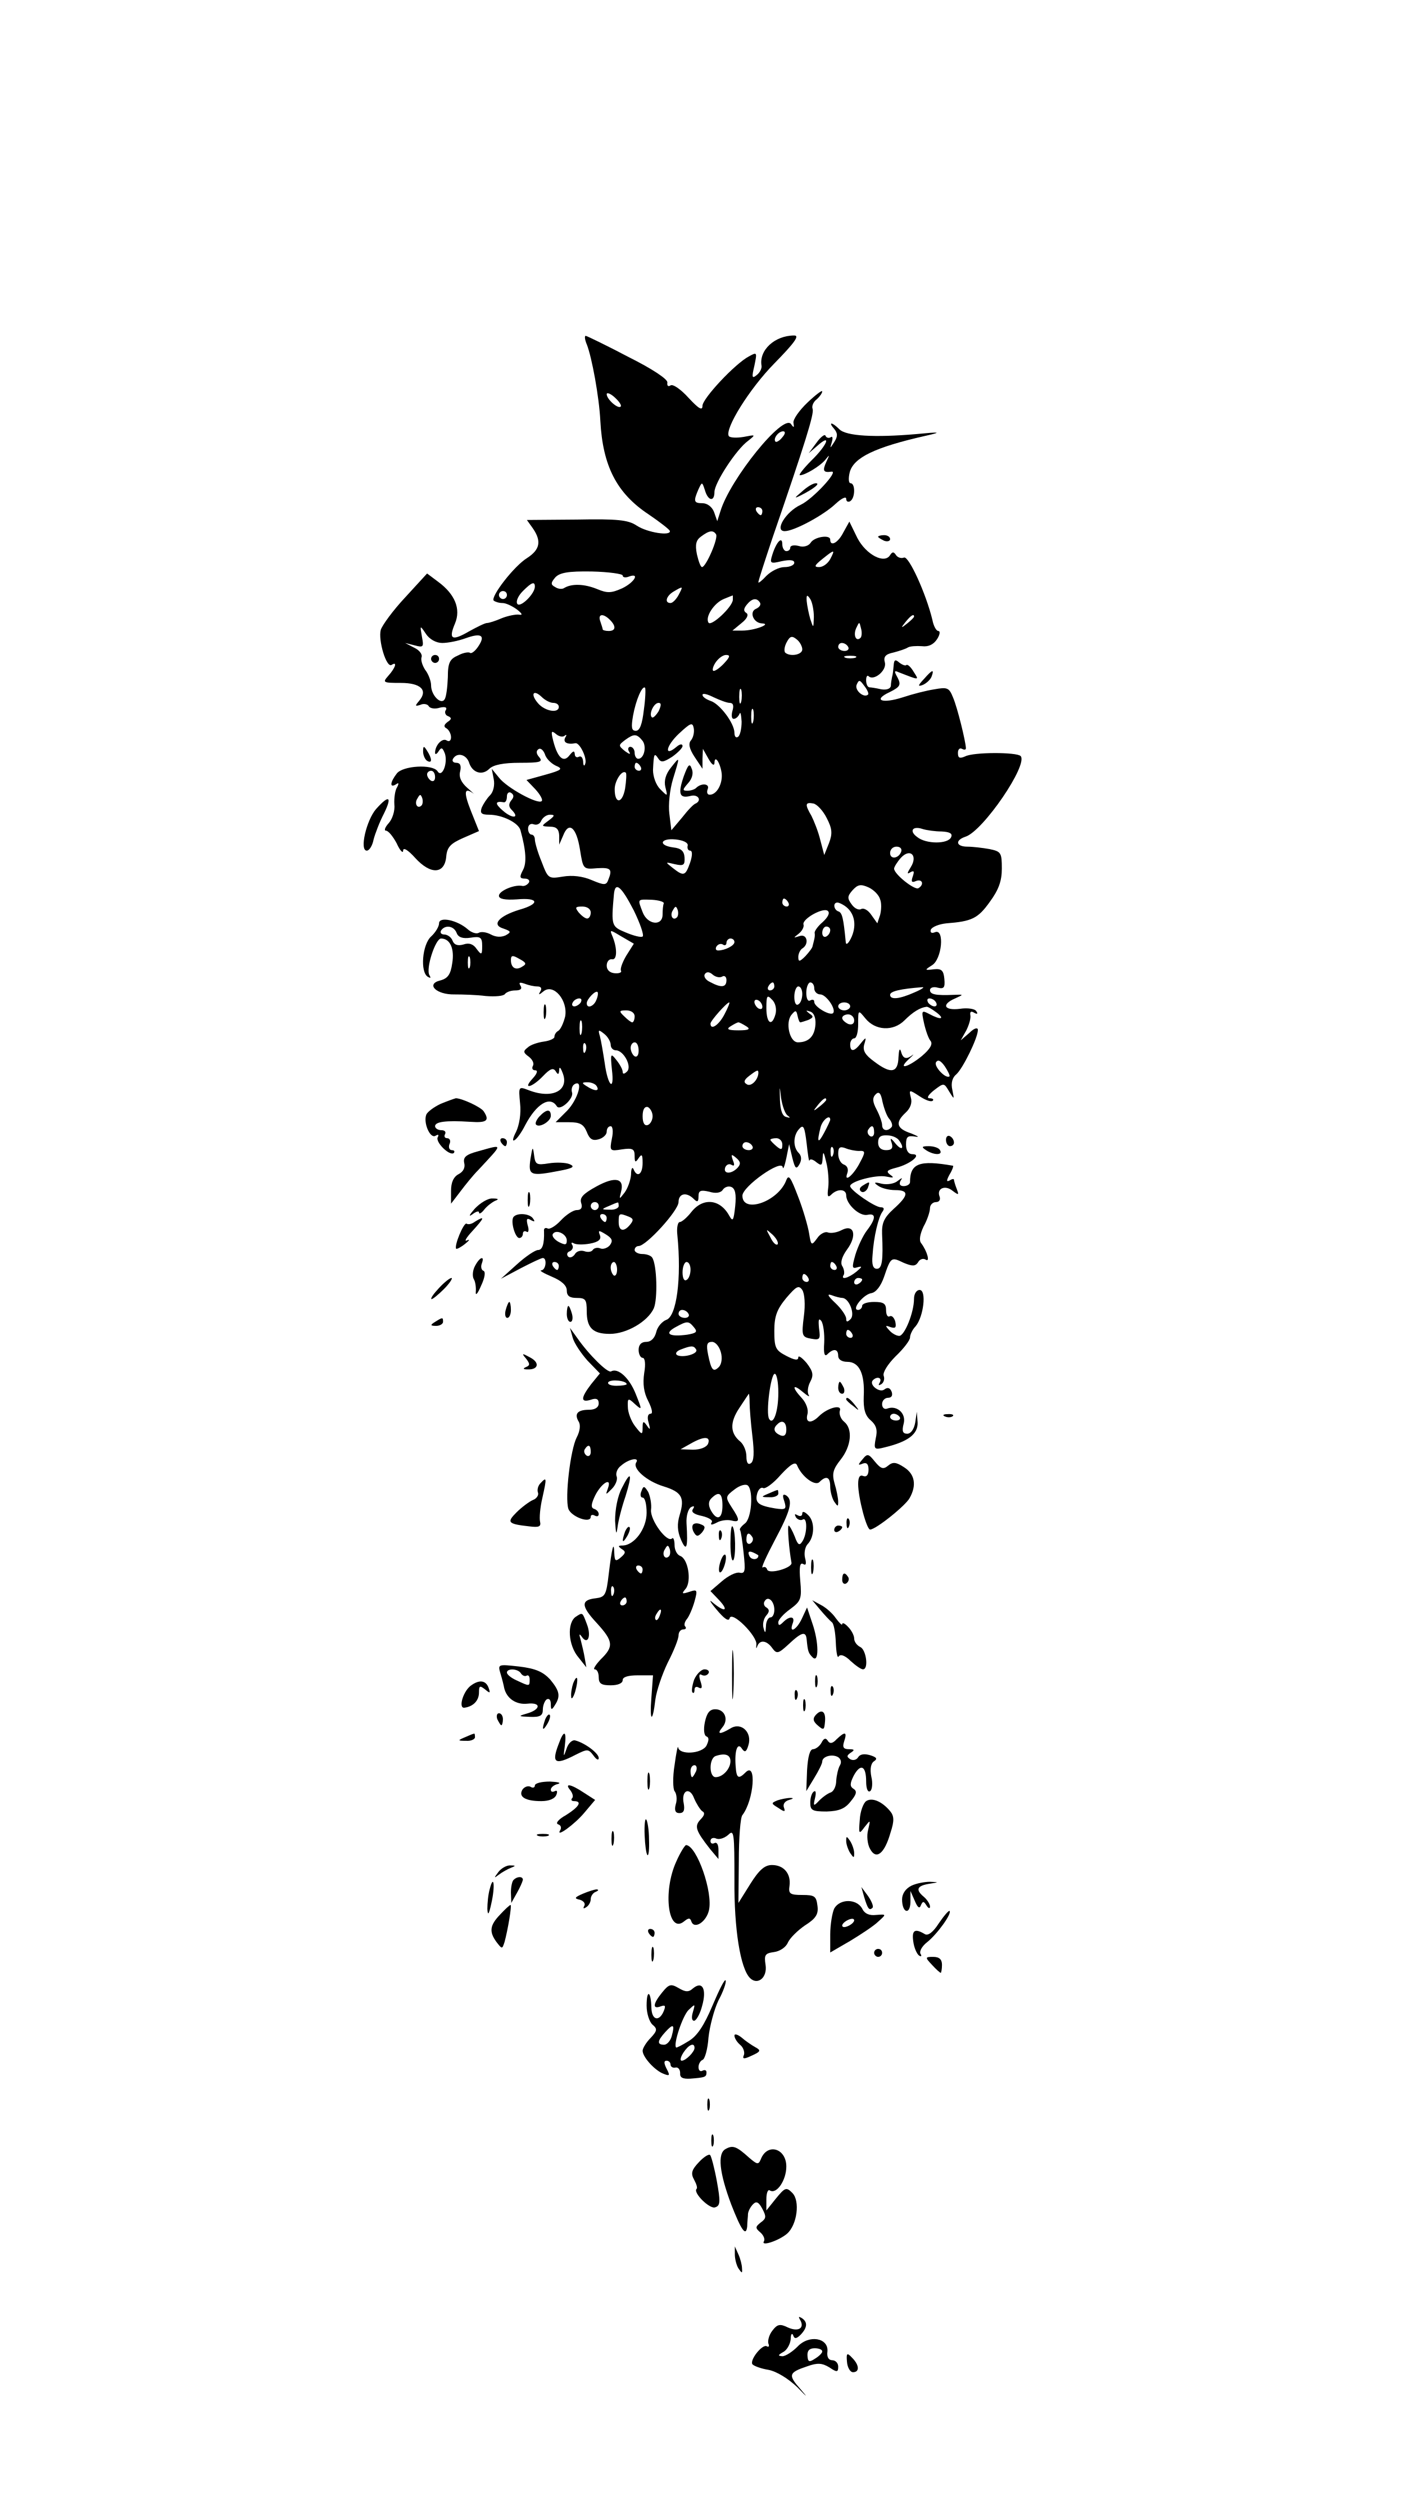 <?xml version="1.0" standalone="no"?>
<!DOCTYPE svg PUBLIC "-//W3C//DTD SVG 20010904//EN"
 "http://www.w3.org/TR/2001/REC-SVG-20010904/DTD/svg10.dtd">
<svg version="1.0" xmlns="http://www.w3.org/2000/svg"
 width="352pt" height="626pt" viewBox="0 0 352 626"
 preserveAspectRatio="xMidYMid meet">

<g transform="translate(0,626) scale(0.1,-0.1)"
fill="#000000" stroke="none">
<path d="M1470 5398 c13 -33 31 -132 34 -191 6 -114 41 -182 121 -235 28 -19
51 -37 53 -41 5 -14 -56 -5 -83 13 -21 14 -48 17 -150 15 l-125 -1 15 -21 c22
-32 18 -53 -14 -74 -33 -20 -93 -98 -84 -107 4 -3 13 -6 22 -6 9 0 25 -8 36
-16 14 -11 15 -15 5 -13 -8 1 -28 -3 -43 -9 -16 -7 -32 -12 -37 -12 -5 0 -25
-10 -45 -21 -43 -25 -52 -20 -35 20 15 36 0 73 -42 104 l-28 21 -55 -60 c-30
-32 -57 -69 -61 -81 -7 -26 14 -96 27 -88 15 10 10 -7 -8 -27 -15 -17 -14 -18
31 -18 50 0 69 -18 46 -45 -11 -13 -10 -14 3 -10 8 4 18 2 21 -3 3 -6 16 -8
28 -4 13 3 19 1 15 -6 -4 -5 -1 -13 5 -15 10 -4 10 -8 -1 -15 -9 -7 -10 -12
-2 -16 6 -4 11 -14 11 -22 0 -9 -5 -12 -11 -8 -11 7 -29 -12 -29 -31 0 -5 4
-4 9 4 7 11 10 9 16 -7 7 -25 -8 -61 -19 -43 -12 18 -87 14 -102 -6 -17 -22
-18 -37 -2 -27 7 5 8 3 3 -7 -5 -7 -8 -27 -7 -43 2 -16 -5 -37 -14 -47 -10
-11 -12 -19 -7 -19 6 0 18 -15 27 -32 8 -18 16 -26 16 -18 0 9 12 2 30 -18 39
-43 74 -41 78 3 2 24 11 33 43 47 l39 17 -20 50 c-19 48 -17 61 6 44 5 -5 -1
2 -15 14 -16 14 -22 28 -18 42 3 14 0 21 -10 21 -8 0 -11 5 -8 10 10 17 33 11
40 -9 8 -26 33 -34 51 -16 10 10 36 15 76 15 51 0 59 2 49 14 -8 9 -8 16 -2
20 5 4 12 -2 16 -12 3 -11 15 -23 27 -29 19 -8 17 -11 -26 -23 l-47 -13 22
-23 c12 -13 20 -27 16 -30 -9 -9 -87 33 -107 59 l-18 22 5 -26 c3 -15 -1 -32
-9 -40 -8 -8 -17 -22 -21 -31 -5 -14 -1 -18 18 -18 33 0 74 -20 79 -39 14 -51
16 -82 6 -100 -9 -17 -8 -21 5 -21 9 0 13 -5 10 -10 -4 -6 -12 -10 -18 -8 -20
3 -57 -13 -57 -25 0 -8 15 -11 45 -9 55 5 59 -11 6 -26 -52 -16 -70 -38 -40
-47 20 -7 20 -9 6 -17 -11 -5 -24 -5 -37 2 -11 6 -25 8 -31 4 -6 -3 -18 1 -27
9 -26 23 -72 33 -72 15 0 -8 -9 -23 -20 -33 -22 -20 -28 -89 -8 -101 7 -4 8
-3 4 4 -10 16 15 92 29 92 23 0 34 -26 28 -62 -4 -28 -11 -38 -30 -43 -37 -9
-10 -36 36 -35 20 0 55 -1 78 -4 24 -2 45 0 48 5 4 5 15 9 26 9 13 0 18 4 13
12 -5 8 -2 9 10 5 10 -4 24 -7 32 -7 10 0 12 -5 8 -12 -6 -10 -4 -10 8 0 25
20 61 -23 54 -63 -4 -16 -11 -32 -17 -36 -6 -3 -10 -10 -10 -15 1 -4 -11 -10
-26 -12 -15 -2 -34 -8 -41 -15 -12 -9 -11 -13 3 -23 9 -7 14 -17 10 -23 -3 -6
-1 -11 6 -11 7 0 5 -8 -6 -20 -27 -29 -3 -24 25 5 18 19 26 22 32 13 6 -10 8
-9 9 2 0 10 3 8 8 -5 19 -45 -24 -68 -84 -45 -26 10 -26 10 -22 -33 3 -25 -2
-54 -10 -71 -8 -15 -10 -25 -4 -21 6 3 18 20 27 38 28 53 62 74 79 47 8 -13
44 20 38 35 -2 7 0 16 6 20 24 14 9 -38 -18 -66 l-29 -29 34 0 c27 0 36 -5 44
-24 7 -18 14 -23 29 -19 12 3 21 12 21 19 0 8 4 14 10 14 5 0 7 -13 3 -31 -6
-31 -5 -32 25 -27 27 4 32 1 32 -16 0 -17 2 -18 10 -6 8 12 10 9 10 -12 0 -29
-14 -38 -23 -15 -3 6 -6 0 -6 -14 -1 -14 -8 -34 -16 -45 -14 -18 -14 -18 -9 2
9 34 -15 39 -62 13 -33 -18 -42 -28 -38 -41 4 -12 0 -18 -11 -18 -9 0 -27 -12
-40 -26 -13 -14 -28 -23 -33 -20 -6 3 -10 0 -9 -7 1 -32 -4 -47 -15 -47 -7 0
-31 -16 -53 -36 l-40 -36 49 26 c27 14 52 26 56 26 11 0 8 -30 -4 -31 -6 0 6
-7 27 -16 24 -10 37 -22 37 -34 0 -14 7 -19 25 -19 22 0 25 -4 25 -33 0 -42
15 -57 58 -57 42 0 95 31 110 64 10 23 8 109 -4 127 -3 5 -14 9 -25 9 -10 0
-19 5 -19 10 0 6 5 10 10 10 19 0 100 89 100 110 0 22 20 26 38 8 9 -9 12 -8
12 6 0 15 5 17 27 12 16 -5 29 -3 34 5 4 6 13 10 21 7 10 -4 13 -18 10 -48 -4
-37 -6 -40 -15 -24 -23 42 -66 46 -95 9 -11 -14 -24 -25 -29 -25 -5 0 -8 -15
-6 -32 11 -110 -2 -205 -28 -213 -10 -4 -22 -17 -25 -31 -4 -15 -13 -24 -25
-24 -12 0 -19 -7 -19 -20 0 -11 5 -20 10 -20 6 0 8 -15 4 -38 -4 -27 -1 -49
10 -70 10 -20 12 -32 6 -32 -7 0 -9 -9 -5 -22 5 -18 4 -20 -4 -8 -9 13 -11 12
-11 -5 0 -19 -2 -18 -19 4 -10 13 -18 35 -18 48 -1 23 1 23 18 7 18 -16 18
-15 2 25 -16 41 -45 67 -62 57 -8 -5 -55 41 -85 84 l-18 25 7 -25 c4 -14 21
-39 37 -57 l31 -32 -22 -27 c-26 -34 -27 -47 -1 -39 14 5 20 2 20 -9 0 -10 -9
-16 -24 -16 -29 0 -38 -10 -26 -30 5 -8 3 -24 -5 -39 -16 -31 -30 -151 -21
-179 7 -20 56 -38 56 -20 0 5 5 6 10 3 6 -3 10 -2 10 4 0 5 -5 11 -12 13 -8 3
-7 12 3 33 16 32 43 48 32 18 -6 -17 -6 -17 10 -1 9 9 15 23 12 31 -3 7 1 20
11 27 19 17 47 22 38 8 -10 -15 26 -47 69 -60 45 -14 53 -28 40 -71 -7 -23 -6
-41 3 -62 14 -32 18 -22 14 41 -1 18 4 35 11 40 8 4 10 3 5 -5 -5 -7 3 -13 23
-17 17 -4 28 -11 24 -16 -4 -7 0 -7 12 -1 10 6 26 8 36 6 23 -6 24 0 2 33 -16
25 -16 27 8 45 13 10 28 14 33 9 14 -14 9 -83 -8 -95 -9 -7 -14 -14 -12 -16 2
-2 6 -28 9 -57 5 -46 4 -53 -10 -50 -9 2 -29 -8 -45 -22 l-28 -24 22 -23 c25
-27 14 -31 -16 -6 -11 10 -7 2 9 -17 20 -24 31 -31 33 -22 5 20 70 -45 67 -66
-1 -10 0 -11 2 -5 6 18 24 16 38 -4 11 -15 15 -14 41 10 33 31 43 33 45 12 3
-30 4 -34 15 -45 16 -16 16 38 -1 86 l-13 39 -13 -28 c-13 -28 -33 -39 -23
-12 7 18 -7 20 -24 3 -9 -9 -12 -9 -12 0 0 6 13 21 30 33 27 20 29 26 25 71
-3 34 -1 46 7 42 7 -5 9 0 5 15 -3 12 0 27 6 34 18 18 19 57 2 73 -9 9 -15 11
-15 4 0 -6 -5 -8 -12 -4 -7 4 -8 3 -4 -5 4 -6 12 -9 17 -6 12 8 12 -36 -1 -55
-7 -11 -11 -9 -19 13 -6 15 -13 27 -15 27 -4 0 1 -61 7 -93 3 -13 -57 -30 -61
-17 -2 6 -7 8 -11 5 -5 -2 9 28 30 68 40 75 47 101 28 113 -8 4 -9 -1 -4 -15
6 -20 4 -22 -23 -18 -42 7 -51 14 -45 37 3 11 10 17 15 14 5 -3 25 11 44 33
25 27 37 34 41 24 12 -29 45 -53 56 -42 17 17 27 13 27 -11 0 -13 5 -30 10
-38 9 -13 10 -13 10 0 0 8 -4 29 -9 45 -7 25 -4 36 15 60 27 34 31 77 9 95 -9
7 -13 20 -11 27 7 18 -31 8 -52 -13 -20 -20 -35 -17 -29 5 3 11 -3 28 -14 40
-26 28 -24 38 3 15 12 -10 18 -13 14 -7 -4 7 -2 22 4 33 9 17 7 26 -9 47 -12
14 -21 20 -21 14 0 -8 -9 -7 -30 4 -27 14 -30 20 -30 63 0 37 7 54 30 82 25
29 31 33 40 20 6 -9 8 -37 4 -66 -6 -48 -5 -52 18 -56 22 -4 24 -2 20 26 -2
21 -1 27 6 18 5 -8 8 -32 7 -54 -2 -28 1 -36 8 -29 15 15 27 14 27 -4 0 -9 9
-15 23 -15 30 0 44 -30 41 -87 -1 -30 3 -47 17 -59 15 -13 18 -25 13 -46 -5
-27 -4 -29 23 -22 58 14 83 33 82 62 l-2 27 -4 -27 c-3 -17 -11 -28 -20 -28
-11 0 -14 6 -9 25 7 26 -17 47 -41 38 -7 -3 -13 2 -13 11 0 9 7 16 15 16 9 0
12 6 9 15 -4 10 -10 12 -18 6 -12 -10 -40 12 -29 23 11 11 24 6 17 -6 -4 -7
-3 -8 4 -4 6 4 9 13 6 21 -3 8 10 29 30 49 20 19 36 40 36 47 0 7 6 20 14 28
20 24 28 91 10 91 -8 0 -14 -10 -14 -22 0 -35 -24 -93 -37 -93 -7 0 -18 6 -25
14 -11 12 -10 13 3 8 13 -4 15 -1 12 14 -3 10 -9 16 -14 13 -5 -3 -9 4 -9 15
0 17 -6 21 -30 21 -16 0 -30 -4 -30 -10 0 -5 -5 -10 -10 -10 -18 0 13 39 33
42 12 2 24 18 32 41 17 50 18 50 49 35 22 -9 29 -9 36 1 4 8 13 11 19 7 12 -8
4 21 -11 41 -6 7 -3 23 6 42 9 16 16 37 16 46 0 8 7 15 15 15 8 0 12 6 9 14
-8 20 14 30 33 14 15 -11 16 -11 10 5 -4 10 -7 21 -7 23 0 3 -5 2 -11 -2 -8
-4 -8 0 0 15 7 11 10 21 9 22 -85 15 -108 6 -108 -41 0 -5 -7 -10 -16 -10 -9
0 -12 5 -8 13 6 9 5 9 -7 0 -8 -7 -26 -10 -40 -7 -19 5 -21 3 -9 -5 8 -6 27
-11 43 -11 35 0 34 -13 -4 -47 -24 -22 -30 -35 -29 -63 3 -66 0 -87 -13 -87
-10 0 -13 11 -11 33 3 48 15 97 25 110 5 7 4 11 -4 11 -15 0 -77 43 -77 53 0
12 65 29 90 24 19 -4 21 -3 11 4 -12 9 -9 12 14 18 36 9 66 34 41 34 -10 0
-16 9 -16 24 0 20 4 23 23 20 12 -2 7 1 -10 8 -37 12 -41 27 -14 52 12 11 17
25 13 38 -5 20 -4 20 22 3 15 -10 29 -15 33 -11 3 3 0 6 -8 6 -8 0 -4 8 11 20
25 19 25 19 38 -3 13 -21 13 -21 8 4 -4 17 0 31 10 39 16 14 54 91 54 111 0 7
-9 5 -21 -7 l-22 -19 14 25 c7 14 12 31 10 39 -1 8 2 10 10 5 7 -4 10 -3 5 4
-3 6 -22 9 -41 6 -40 -5 -47 11 -12 26 22 10 22 10 -3 9 -46 -2 -60 1 -60 12
0 6 9 9 19 6 16 -4 19 0 17 22 -2 21 -7 26 -26 24 -24 -3 -24 -2 -5 10 25 15
32 92 8 83 -9 -4 -13 -1 -11 6 3 7 20 14 39 16 64 5 79 12 109 54 22 30 30 52
30 83 0 40 -2 43 -31 49 -17 3 -42 6 -55 6 -29 0 -32 16 -5 25 44 14 158 181
138 202 -10 10 -119 10 -139 -1 -14 -6 -18 -4 -18 9 0 9 5 13 10 10 6 -3 10
-3 10 2 -1 18 -21 100 -32 126 -10 25 -14 27 -47 21 -20 -3 -55 -12 -79 -20
-53 -17 -76 -7 -33 13 26 13 29 18 20 36 -9 16 -9 19 2 14 54 -21 52 -21 38 1
-7 12 -15 19 -18 17 -2 -3 -10 0 -18 6 -10 9 -13 7 -14 -7 -1 -11 -2 -23 -4
-29 -1 -5 -3 -16 -3 -22 -1 -8 -11 -11 -24 -9 -13 3 -26 5 -30 5 -5 1 -8 9 -8
18 0 9 3 13 6 10 13 -13 46 14 41 34 -4 14 1 21 21 25 15 4 31 9 37 13 5 3 21
4 35 3 16 -2 29 4 38 18 7 11 8 20 3 20 -5 0 -12 12 -15 28 -16 66 -59 160
-71 156 -7 -3 -16 0 -20 6 -6 9 -9 9 -15 0 -14 -23 -60 1 -82 43 l-20 41 -15
-27 c-13 -26 -33 -37 -33 -18 0 13 -40 7 -49 -8 -5 -8 -18 -12 -30 -8 -12 3
-21 1 -21 -4 0 -5 -4 -9 -10 -9 -5 0 -10 8 -10 17 0 22 -15 6 -25 -26 -7 -22
-5 -23 24 -16 20 4 31 3 31 -4 0 -6 -11 -11 -25 -11 -13 0 -33 -10 -45 -22
-11 -12 -20 -19 -20 -16 0 4 16 53 35 110 83 241 105 312 101 324 -3 7 2 18
10 24 8 7 14 16 14 20 0 4 -17 -9 -37 -28 -21 -20 -37 -43 -35 -51 2 -12 1
-13 -6 -3 -19 28 -153 -138 -177 -218 l-8 -25 -8 23 c-5 13 -17 22 -29 22 -22
0 -23 5 -10 35 9 19 9 19 16 -2 8 -28 24 -30 24 -5 0 23 55 107 84 128 20 16
20 16 -11 10 -18 -3 -34 -2 -37 2 -11 18 52 119 114 182 50 51 64 70 50 70
-49 0 -89 -37 -82 -76 1 -6 -4 -17 -12 -23 -12 -10 -13 -6 -6 23 7 34 7 35
-13 24 -35 -18 -117 -106 -117 -124 0 -13 -9 -8 -35 20 -19 21 -39 35 -45 31
-6 -4 -9 -1 -8 7 2 8 -37 34 -97 64 -55 29 -103 52 -107 53 -4 1 -3 -9 2 -21z
m85 -156 c-6 -7 -35 18 -35 31 0 5 9 2 20 -8 11 -10 18 -20 15 -23z m405 -77
c-7 -9 -15 -13 -17 -11 -7 7 7 26 19 26 6 0 6 -6 -2 -15z m-50 -185 c0 -5 -2
-10 -4 -10 -3 0 -8 5 -11 10 -3 6 -1 10 4 10 6 0 11 -4 11 -10z m-116 -58 c6
-10 -25 -81 -35 -82 -4 0 -9 15 -13 32 -5 25 -2 36 11 45 20 15 30 16 37 5z
m286 -62 c-6 -11 -18 -20 -28 -20 -13 0 -12 4 8 20 31 25 33 25 20 0z m-520
-41 c0 -5 7 -6 15 -3 29 11 15 -14 -16 -29 -27 -12 -37 -13 -63 -2 -32 13 -63
14 -82 3 -5 -4 -16 -3 -23 2 -12 6 -11 11 0 24 11 12 32 16 92 15 42 -1 77 -6
77 -10z m-220 -28 c0 -18 -37 -54 -44 -43 -4 6 2 20 14 32 22 22 30 25 30 11z
m360 -21 c-6 -11 -15 -20 -20 -20 -16 0 -11 18 8 29 24 14 24 14 12 -9z m-430
0 c0 -5 -4 -10 -10 -10 -5 0 -10 5 -10 10 0 6 5 10 10 10 6 0 10 -4 10 -10z
m566 -12 c-1 -18 -55 -68 -61 -57 -9 14 14 49 38 59 12 5 22 9 23 9 0 1 0 -5
0 -11z m203 -43 c-1 -29 -1 -29 -9 -5 -4 14 -8 34 -9 45 -1 16 1 17 9 5 5 -8
9 -28 9 -45z m-135 36 c3 -5 -1 -11 -9 -15 -19 -7 -8 -36 14 -37 26 -1 -19
-18 -49 -18 l-25 0 23 19 c14 11 18 21 12 25 -8 5 -7 11 1 21 13 16 25 18 33
5z m-376 -43 c16 -16 15 -28 -3 -28 -8 0 -15 2 -15 4 0 2 -3 11 -6 20 -7 19 7
21 24 4z m762 8 c0 -2 -8 -10 -17 -17 -16 -13 -17 -12 -4 4 13 16 21 21 21 13z
m-134 -53 c-11 -11 -19 6 -11 24 8 17 8 17 12 0 3 -10 2 -21 -1 -24z m-1048
-13 c14 0 40 5 59 12 39 14 50 7 31 -21 -8 -12 -17 -18 -20 -16 -3 3 -17 1
-30 -6 -21 -9 -26 -18 -26 -55 -1 -25 -4 -49 -8 -55 -9 -15 -34 10 -34 35 0
11 -7 29 -15 39 -7 11 -11 24 -9 31 3 7 -5 18 -18 24 l-23 12 24 -6 c22 -6 23
-4 18 22 -5 29 -5 29 10 7 9 -14 26 -23 41 -23z m902 -16 c0 -14 -31 -19 -43
-8 -3 4 -2 15 4 26 8 15 13 17 25 7 8 -6 14 -18 14 -25z m115 6 c3 -5 -1 -10
-9 -10 -9 0 -16 5 -16 10 0 6 4 10 9 10 6 0 13 -4 16 -10z m-310 -40 c-10 -11
-22 -20 -27 -20 -4 0 -3 9 4 20 7 11 19 20 27 20 11 0 10 -5 -4 -20z m328 13
c-7 -2 -19 -2 -25 0 -7 3 -2 5 12 5 14 0 19 -2 13 -5z m32 -92 c-10 -10 -34
10 -29 24 6 14 8 13 19 -2 8 -10 12 -20 10 -22z m-562 -39 c-4 -35 -10 -52
-20 -52 -11 0 -12 9 -7 38 7 39 23 76 30 70 2 -2 1 -28 -3 -56z m244 21 c-3
-10 -5 -4 -5 12 0 17 2 24 5 18 2 -7 2 -21 0 -30z m-471 -3 c8 0 14 -4 14 -10
0 -17 -35 -11 -52 9 -20 23 -12 36 9 16 8 -8 21 -15 29 -15z m442 0 c9 0 11
-7 7 -20 -3 -11 -2 -20 3 -20 6 0 12 6 15 13 2 6 4 -3 5 -20 0 -18 -4 -35 -9
-38 -5 -4 -9 1 -9 10 0 24 -37 73 -60 80 -11 4 -20 10 -20 15 0 5 12 2 28 -6
15 -7 33 -14 40 -14z m-178 -21 c-7 -11 -14 -18 -17 -15 -8 8 5 36 17 36 7 0
7 -6 0 -21z m237 -26 c-3 -10 -5 -4 -5 12 0 17 2 24 5 18 2 -7 2 -21 0 -30z
m-156 -47 c-7 -8 -4 -21 9 -41 l20 -30 0 25 1 25 14 -25 c8 -14 14 -19 15 -11
0 22 14 3 18 -25 3 -26 -12 -54 -30 -54 -6 0 -8 6 -5 14 6 14 -16 16 -29 3 -4
-4 -14 -7 -22 -7 -13 0 -12 3 2 19 10 11 14 25 9 36 -5 15 -9 11 -20 -19 -15
-44 -11 -56 17 -49 19 5 29 -11 13 -19 -5 -1 -20 -17 -34 -35 l-27 -32 -5 41
c-3 22 1 61 9 87 18 59 18 58 -5 29 -13 -16 -18 -33 -14 -49 6 -24 6 -24 -13
-5 -11 11 -18 32 -18 48 2 41 3 44 13 29 7 -11 13 -10 35 4 14 10 26 22 26 27
0 6 -7 5 -15 -2 -32 -27 -27 2 6 33 29 27 34 29 37 14 2 -10 -1 -24 -7 -31z
m-316 12 c5 4 5 1 1 -5 -6 -12 5 -18 26 -14 11 1 30 -39 24 -52 -2 -7 -5 -4
-5 6 -1 10 -5 15 -11 12 -5 -3 -10 0 -10 7 -1 9 -4 8 -13 -3 -15 -20 -30 -7
-41 36 -6 24 -5 27 7 17 8 -7 18 -8 22 -4z m194 -12 c12 -14 5 -46 -10 -46 -5
0 -9 7 -9 15 0 8 -5 15 -11 15 -5 0 -7 -6 -3 -12 5 -8 1 -7 -10 1 -17 14 -17
15 0 28 22 16 29 16 43 -1z m-4 -66 c3 -5 1 -10 -4 -10 -6 0 -11 5 -11 10 0 6
2 10 4 10 3 0 8 -4 11 -10z m-515 -26 c0 -8 -4 -12 -10 -9 -5 3 -10 10 -10 16
0 5 5 9 10 9 6 0 10 -7 10 -16z m476 -29 c-7 -38 -26 -39 -26 -1 0 21 19 50
28 41 2 -2 1 -20 -2 -40z m-285 -29 c-7 -9 -7 -16 1 -24 21 -21 2 -23 -22 -2
-21 18 -20 25 3 21 4 0 7 6 7 15 0 8 5 12 10 9 8 -5 8 -11 1 -19z m-225 -13
c-10 -10 -19 5 -10 18 6 11 8 11 12 0 2 -7 1 -15 -2 -18z m1015 -31 c14 -27
15 -39 6 -63 l-12 -30 -10 38 c-5 21 -16 48 -22 60 -17 29 -16 35 5 31 9 -2
24 -18 33 -36z m-697 -7 c-19 -14 -18 -14 4 -15 16 0 22 -6 23 -22 l0 -23 10
23 c14 36 33 21 42 -35 8 -50 8 -50 43 -47 34 2 39 -2 28 -29 -5 -14 -10 -14
-41 -1 -23 10 -49 13 -73 9 -36 -6 -37 -5 -53 37 -10 24 -17 49 -17 56 0 7 -4
12 -8 12 -5 0 -9 7 -9 15 0 9 6 14 14 11 8 -3 16 1 19 9 4 8 13 15 22 15 13 0
12 -3 -4 -15z m985 -27 c20 -1 28 -5 24 -14 -7 -18 -63 -18 -85 0 -21 15 -12
29 14 20 10 -3 31 -6 47 -6z m-636 -35 c-2 -7 1 -13 6 -13 6 0 6 -12 0 -30
-12 -34 -16 -35 -44 -13 -19 15 -19 15 6 9 22 -5 25 -2 24 17 -1 16 -9 23 -28
25 -39 5 -33 24 6 20 19 -2 31 -8 30 -15z m535 -15 c-6 -18 -28 -21 -28 -4 0
9 7 16 16 16 9 0 14 -5 12 -12z m24 -39 c-10 -16 -10 -19 -1 -13 9 5 10 2 6
-10 -5 -14 -3 -17 8 -12 16 6 21 -9 6 -18 -9 -6 -61 35 -61 49 0 4 8 17 17 27
23 25 43 6 25 -23z m-77 -81 c4 -10 3 -27 0 -39 l-7 -21 -15 21 c-8 12 -19 18
-25 15 -6 -4 -17 1 -24 11 -12 16 -11 21 2 36 13 14 20 16 40 7 13 -6 26 -19
29 -30z m-617 -28 c16 -33 26 -62 22 -65 -4 -3 -23 2 -42 10 -36 15 -37 16
-30 95 3 34 18 22 50 -40z m75 18 c-2 -5 -3 -17 -3 -28 0 -30 -38 -26 -50 6
-13 34 -14 32 23 31 17 -1 31 -5 30 -9z m312 2 c3 -5 1 -10 -4 -10 -6 0 -11 5
-11 10 0 6 2 10 4 10 3 0 8 -4 11 -10z m141 -8 c24 -16 31 -46 18 -77 -7 -16
-14 -23 -15 -15 -6 62 -9 75 -19 78 -11 4 -14 22 -2 22 4 0 12 -4 18 -8z
m-636 -17 c0 -8 -4 -15 -9 -15 -5 0 -14 7 -21 15 -10 13 -9 15 9 15 12 0 21
-6 21 -15z m216 -12 c-10 -10 -19 5 -10 18 6 11 8 11 12 0 2 -7 1 -15 -2 -18z
m365 -12 c-12 -10 -21 -23 -20 -27 1 -5 0 -12 -1 -16 -1 -5 -3 -12 -4 -16 0
-5 -9 -16 -18 -26 -15 -15 -18 -15 -18 -2 0 8 5 18 10 21 18 11 12 38 -7 31
-16 -5 -16 -5 -2 6 9 7 14 18 12 23 -4 14 50 44 61 34 6 -5 0 -16 -13 -28z
m-917 -27 c4 -11 15 -15 35 -12 25 4 29 1 29 -21 0 -23 -2 -23 -14 -7 -8 12
-19 16 -33 11 -14 -4 -23 -1 -27 9 -3 9 -13 16 -21 16 -8 0 -11 5 -8 10 10 15
32 12 39 -6z m936 7 c0 -6 -4 -13 -10 -16 -5 -3 -10 1 -10 9 0 9 5 16 10 16 6
0 10 -4 10 -9z m-511 -64 c-10 -17 -16 -34 -13 -38 2 -4 -5 -7 -16 -6 -12 1
-20 8 -20 19 0 10 6 17 13 16 13 -3 14 26 2 56 -8 19 -8 19 22 1 l31 -18 -19
-30z m271 34 c0 -9 -24 -21 -41 -21 -6 0 -7 5 -4 10 4 6 11 8 16 5 5 -4 9 -1
9 4 0 6 5 11 10 11 6 0 10 -4 10 -9z m-663 -63 c-3 -7 -5 -2 -5 12 0 14 2 19
5 13 2 -7 2 -19 0 -25z m132 2 c-16 -11 -29 -4 -29 16 0 12 4 13 21 3 17 -9
19 -13 8 -19z m501 -25 c5 3 10 -1 10 -9 0 -19 -13 -20 -41 -5 -11 5 -17 14
-13 20 4 6 11 6 19 -1 8 -7 19 -9 25 -5z m130 -25 c0 -5 -5 -10 -11 -10 -5 0
-7 5 -4 10 3 6 8 10 11 10 2 0 4 -4 4 -10z m100 -5 c0 -8 7 -15 15 -15 15 0
41 -38 32 -47 -8 -7 -47 16 -47 28 0 6 -4 7 -10 4 -6 -4 -10 5 -10 19 0 14 5
26 10 26 6 0 10 -7 10 -15z m-30 -14 c0 -11 -4 -23 -10 -26 -6 -4 -10 5 -10
19 0 14 5 26 10 26 6 0 10 -9 10 -19z m281 4 c-38 -17 -61 -19 -61 -6 0 9 27
15 80 19 8 1 0 -5 -19 -13z m-797 -19 c-6 -16 -24 -23 -24 -8 0 10 22 33 27
28 2 -2 1 -11 -3 -20z m449 -35 c-9 -33 -23 -24 -23 15 0 31 2 34 14 21 9 -8
12 -24 9 -36z m-488 29 c-3 -5 -11 -10 -16 -10 -6 0 -7 5 -4 10 3 6 11 10 16
10 6 0 7 -4 4 -10z m455 -11 c0 -6 -4 -7 -10 -4 -5 3 -10 11 -10 16 0 6 5 7
10 4 6 -3 10 -11 10 -16z m435 11 c3 -5 2 -10 -4 -10 -5 0 -13 5 -16 10 -3 6
-2 10 4 10 5 0 13 -4 16 -10z m-530 -30 c-14 -27 -35 -41 -35 -23 0 7 41 53
47 53 2 0 -3 -13 -12 -30z m315 20 c0 -5 -7 -10 -15 -10 -8 0 -15 5 -15 10 0
6 7 10 15 10 8 0 15 -4 15 -10z m216 -15 c22 -17 12 -20 -18 -4 -19 10 -20 9
-13 -23 4 -18 11 -38 16 -44 7 -8 -1 -21 -21 -38 -35 -29 -63 -36 -33 -8 10 9
14 14 9 10 -16 -12 -24 -9 -29 10 -3 9 -5 2 -6 -15 -1 -40 -19 -43 -61 -11
-22 16 -29 27 -25 42 6 20 5 20 -8 4 -17 -22 -27 -23 -27 -3 0 8 5 15 10 15 6
0 10 16 10 36 0 36 0 36 18 14 25 -31 70 -33 98 -5 21 21 39 32 55 34 3 1 14
-6 25 -14z m-756 -10 c0 -8 -3 -15 -6 -15 -3 0 -12 7 -20 15 -14 13 -13 15 5
15 12 0 21 -6 21 -15z m415 -15 c2 0 11 3 20 6 13 6 14 9 3 16 -10 8 -10 9 2
5 9 -3 14 -15 13 -32 -2 -30 -17 -45 -44 -45 -21 0 -32 50 -16 69 10 12 12 12
15 -2 2 -10 5 -17 7 -17z m135 5 c0 -9 -6 -12 -15 -9 -8 4 -15 10 -15 15 0 5
7 9 15 9 8 0 15 -7 15 -15z m-683 -32 c-3 -10 -5 -4 -5 12 0 17 2 24 5 18 2
-7 2 -21 0 -30z m413 17 c11 -7 6 -10 -20 -10 -26 0 -31 3 -20 10 8 5 17 10
20 10 3 0 12 -5 20 -10z m-340 -46 c0 -8 6 -14 13 -14 19 0 41 -40 28 -53 -7
-7 -11 -7 -11 -1 0 6 -7 19 -16 30 -14 18 -15 16 -11 -24 7 -57 -10 -43 -18
16 -4 26 -9 56 -12 67 -5 17 -4 18 11 6 9 -7 16 -20 16 -27z m-63 -16 c-3 -8
-6 -5 -6 6 -1 11 2 17 5 13 3 -3 4 -12 1 -19z m133 1 c0 -11 -4 -17 -10 -14
-5 3 -10 13 -10 21 0 8 5 14 10 14 6 0 10 -9 10 -21z m779 -64 c-9 -8 -40 25
-34 35 5 8 12 4 22 -10 8 -12 13 -23 12 -25z m-479 8 c-1 -18 -19 -35 -29 -28
-9 5 -7 11 6 21 21 16 23 16 23 7z m-405 -33 c8 -13 -5 -13 -25 0 -13 8 -13
10 2 10 9 0 20 -4 23 -10z m478 -73 c8 -6 7 -7 -3 -4 -10 2 -15 17 -16 43 -1
37 -1 38 3 4 3 -19 10 -39 16 -43z m256 -10 c6 -8 8 -17 4 -20 -10 -11 -23 -8
-23 6 0 6 -6 24 -14 39 -10 19 -11 29 -2 38 8 8 13 3 17 -19 4 -17 11 -37 18
-44z m-159 49 c0 -2 -8 -10 -17 -17 -16 -13 -17 -12 -4 4 13 16 21 21 21 13z
m-435 -41 c0 -10 -6 -20 -12 -22 -8 -3 -13 5 -13 22 0 17 5 25 13 23 6 -3 12
-13 12 -23z m445 -9 c0 -2 -7 -17 -15 -32 -16 -30 -19 -25 -9 14 5 18 24 33
24 18z m-52 -102 c1 5 9 3 17 -4 13 -10 15 -9 16 11 1 18 3 15 9 -11 5 -19 7
-48 5 -64 -3 -22 -1 -26 8 -17 15 15 37 14 37 -2 0 -22 33 -53 53 -49 22 5 22
-9 -1 -39 -10 -13 -23 -41 -29 -61 -9 -32 -9 -36 6 -31 12 3 11 1 -3 -11 -21
-17 -41 -22 -32 -8 2 4 1 14 -4 22 -5 8 -1 23 12 41 26 35 18 65 -13 49 -11
-6 -27 -9 -35 -6 -7 3 -20 -4 -27 -15 -14 -19 -15 -18 -20 13 -3 18 -15 60
-28 93 -18 47 -23 55 -29 40 -20 -54 -110 -85 -110 -39 0 23 99 93 101 71 1
-7 5 4 9 23 l7 35 8 -34 c7 -28 10 -30 18 -16 6 11 5 21 -2 28 -15 15 -14 45
2 61 10 11 13 4 18 -38 3 -28 6 -47 7 -42z m162 70 c0 -8 -5 -12 -10 -9 -6 4
-8 11 -5 16 9 14 15 11 15 -7z m62 -19 c15 -20 8 -28 -8 -9 -13 16 -15 16 -10
2 4 -13 0 -18 -14 -18 -13 0 -20 7 -20 19 0 14 6 19 23 18 12 0 25 -6 29 -12z
m-292 -11 c0 -14 -3 -14 -15 -4 -8 7 -15 14 -15 16 0 2 7 4 15 4 8 0 15 -7 15
-16z m-75 -4 c3 -5 -1 -10 -9 -10 -9 0 -16 5 -16 10 0 6 4 10 9 10 6 0 13 -4
16 -10z m202 -22 c-3 -8 -6 -5 -6 6 -1 11 2 17 5 13 3 -3 4 -12 1 -19z m65 10
c16 1 17 -2 3 -28 -16 -32 -42 -54 -32 -27 3 9 0 18 -9 21 -8 3 -14 15 -14 27
0 16 4 19 18 14 9 -4 25 -7 34 -7z m-304 -42 c-16 -17 -37 -16 -31 1 3 7 10
10 16 6 7 -4 8 0 3 12 -5 15 -4 16 8 6 12 -10 12 -16 4 -25z m-348 -96 c0 -5
-4 -10 -10 -10 -5 0 -10 5 -10 10 0 6 5 10 10 10 6 0 10 -4 10 -10z m50 0 c0
-5 -10 -10 -22 -9 -22 0 -22 1 -3 9 11 5 21 9 23 9 1 1 2 -3 2 -9z m-30 -30
c0 -5 -2 -10 -4 -10 -3 0 -8 5 -11 10 -3 6 -1 10 4 10 6 0 11 -4 11 -10z m54
4 c13 -5 14 -9 5 -20 -16 -20 -29 -17 -29 6 0 22 1 23 24 14z m-154 -60 c0
-12 -4 -12 -20 -4 -11 6 -18 15 -15 20 8 13 35 0 35 -16z m108 -12 c-6 -7 -17
-11 -24 -8 -7 3 -16 1 -19 -4 -3 -5 -13 -6 -21 -3 -9 3 -20 0 -24 -8 -5 -7
-13 -10 -17 -5 -4 5 -2 11 5 13 6 3 9 10 6 15 -4 6 -2 8 3 5 6 -4 25 -4 41 -1
22 4 29 11 25 21 -5 13 -3 13 15 2 16 -10 18 -16 10 -27z m420 2 c-4 -3 -12 5
-18 18 -12 22 -12 22 6 6 10 -10 15 -20 12 -24z m-548 -54 c0 -5 -2 -10 -4
-10 -3 0 -8 5 -11 10 -3 6 -1 10 4 10 6 0 11 -4 11 -10z m146 -9 c0 -11 -4
-17 -8 -15 -4 3 -8 12 -8 20 0 8 4 14 8 14 4 0 8 -9 8 -19z m184 0 c0 -11 -4
-23 -10 -26 -6 -4 -10 5 -10 19 0 14 5 26 10 26 6 0 10 -9 10 -19z m365 9 c3
-5 1 -10 -4 -10 -6 0 -11 5 -11 10 0 6 2 10 4 10 3 0 8 -4 11 -10z m-70 -30
c3 -5 1 -10 -4 -10 -6 0 -11 5 -11 10 0 6 2 10 4 10 3 0 8 -4 11 -10z m135 -4
c0 -3 -4 -8 -10 -11 -5 -3 -10 -1 -10 4 0 6 5 11 10 11 6 0 10 -2 10 -4z m-50
-46 c17 0 33 -41 21 -53 -8 -8 -11 -8 -11 1 0 7 -12 25 -27 39 -19 18 -22 24
-10 20 10 -4 23 -7 27 -7z m-385 -40 c3 -5 -1 -10 -9 -10 -9 0 -16 5 -16 10 0
6 4 10 9 10 6 0 13 -4 16 -10z m14 -34 c9 -11 6 -14 -17 -18 -44 -6 -59 2 -31
18 31 17 34 17 48 0z m396 -16 c3 -5 1 -10 -4 -10 -6 0 -11 5 -11 10 0 6 2 10
4 10 3 0 8 -4 11 -10z m-329 -46 c4 -14 2 -30 -5 -37 -14 -14 -19 -8 -27 31
-5 25 -3 32 10 32 8 0 18 -11 22 -26z m-62 7 c7 -11 -34 -22 -48 -14 -5 4 -1
10 10 14 26 10 32 10 38 0z m206 -108 c0 -49 -13 -83 -23 -66 -9 14 4 113 14
113 5 0 9 -21 9 -47z m-380 21 c0 -2 -12 -4 -26 -4 -14 0 -23 4 -20 9 6 8 46
4 46 -5z m308 -46 c0 -13 3 -51 7 -84 5 -42 4 -63 -4 -68 -7 -5 -11 2 -11 17
0 14 -7 30 -15 37 -26 21 -27 48 -3 84 13 20 24 36 24 36 1 0 2 -10 2 -22z
m376 -36 c3 -5 -1 -9 -9 -9 -8 0 -15 4 -15 9 0 4 4 8 9 8 6 0 12 -4 15 -8z
m-284 -32 c0 -13 -5 -18 -15 -14 -16 7 -19 17 -8 27 12 13 23 7 23 -13z m-196
-35 c-4 -9 -19 -15 -38 -15 l-31 1 25 14 c33 19 51 19 44 0z m-294 -21 c0 -8
-5 -12 -10 -9 -6 4 -8 11 -5 16 9 14 15 11 15 -7z m330 -134 c0 -34 -14 -39
-29 -12 -7 13 -6 23 1 30 19 19 28 14 28 -18z m75 -79 c3 -5 1 -12 -5 -16 -5
-3 -10 1 -10 9 0 18 6 21 15 7z m15 -46 c0 -12 -19 -12 -23 0 -4 9 -1 12 9 8
7 -3 14 -7 14 -8z m40 -136 c0 -10 -4 -19 -10 -19 -5 0 -11 -10 -11 -22 -1
-18 -2 -19 -6 -5 -3 10 0 24 7 32 8 9 8 15 0 20 -6 3 -8 11 -4 16 8 14 24 0
24 -22z"/>
<path d="M1080 4610 c0 -5 5 -10 10 -10 6 0 10 5 10 10 0 6 -4 10 -10 10 -5 0
-10 -4 -10 -10z"/>
<path d="M2090 5186 c9 -11 9 -19 0 -33 -11 -17 -11 -17 -6 0 3 10 2 16 -3 12
-5 -3 -11 -1 -13 4 -1 5 -12 -3 -22 -17 l-20 -27 22 19 c36 32 25 2 -15 -37
-20 -20 -33 -37 -29 -37 13 0 51 23 64 39 11 14 11 13 2 -6 -10 -22 -7 -27 13
-24 20 3 -47 -69 -77 -83 -37 -17 -67 -66 -40 -66 23 0 96 39 127 68 15 14 27
20 27 13 0 -7 5 -9 10 -6 13 8 13 45 1 45 -5 0 -6 12 -2 28 10 36 62 62 191
91 40 9 37 10 -25 4 -104 -9 -175 -5 -192 12 -19 19 -29 19 -13 1z"/>
<path d="M2009 5029 c-19 -16 -20 -18 -4 -10 34 17 51 31 39 31 -7 0 -22 -9
-35 -21z"/>
<path d="M2200 4916 c0 -2 7 -6 15 -10 8 -3 15 -1 15 4 0 6 -7 10 -15 10 -8 0
-15 -2 -15 -4z"/>
<path d="M2315 4560 c-16 -17 -16 -20 -3 -15 9 4 19 13 22 21 7 19 2 18 -19
-6z"/>
<path d="M1060 4378 c0 -9 5 -20 10 -23 13 -8 13 5 0 25 -8 13 -10 13 -10 -2z"/>
<path d="M942 4234 c-24 -28 -42 -104 -23 -104 6 0 14 12 17 28 4 15 15 44 26
65 21 43 13 48 -20 11z"/>
<path d="M1362 3725 c0 -16 2 -22 5 -12 2 9 2 23 0 30 -3 6 -5 -1 -5 -18z"/>
<path d="M1104 3496 c-17 -8 -33 -20 -36 -27 -8 -21 10 -61 23 -53 7 4 9 3 6
-3 -8 -12 30 -49 40 -40 3 4 1 7 -5 7 -6 0 -9 7 -6 15 4 8 1 15 -6 15 -6 0 -8
5 -5 10 3 6 -1 10 -9 10 -9 0 -16 5 -16 10 0 11 26 15 88 11 42 -3 49 3 34 26
-7 11 -55 33 -70 33 -4 -1 -21 -7 -38 -14z"/>
<path d="M1351 3464 c-7 -8 -11 -17 -8 -20 8 -9 37 8 37 22 0 18 -11 17 -29
-2z"/>
<path d="M2370 3406 c0 -9 5 -16 10 -16 6 0 10 4 10 9 0 6 -4 13 -10 16 -5 3
-10 -1 -10 -9z"/>
<path d="M1255 3400 c3 -5 8 -10 11 -10 2 0 4 5 4 10 0 6 -5 10 -11 10 -5 0
-7 -4 -4 -10z"/>
<path d="M1197 3377 c-30 -8 -37 -15 -34 -29 3 -11 -2 -22 -14 -28 -13 -7 -19
-21 -19 -42 l0 -32 23 30 c12 16 32 41 45 54 64 69 64 65 -1 47z"/>
<path d="M1329 3358 c-6 -42 -1 -44 76 -29 31 6 36 10 22 16 -10 4 -33 5 -52
2 -31 -5 -34 -3 -37 21 -3 23 -4 21 -9 -10z"/>
<path d="M2320 3380 c20 -13 43 -13 35 0 -3 6 -16 10 -28 10 -18 0 -19 -2 -7
-10z"/>
<path d="M2161 3291 c-8 -5 -9 -11 -3 -15 5 -3 12 1 16 9 6 17 6 18 -13 6z"/>
<path d="M1322 3255 c0 -16 2 -22 5 -12 2 9 2 23 0 30 -3 6 -5 -1 -5 -18z"/>
<path d="M1189 3233 c-13 -15 -16 -21 -6 -14 9 7 17 10 17 5 0 -5 6 -2 13 7 7
9 19 18 27 22 11 4 9 6 -6 6 -11 1 -31 -11 -45 -26z"/>
<path d="M1286 3212 c-7 -12 5 -52 15 -52 5 0 9 5 9 11 0 5 4 8 9 5 5 -4 7 4
3 16 -4 16 -2 19 8 13 9 -5 11 -4 6 3 -8 14 -42 16 -50 4z"/>
<path d="M1190 3201 c-8 -6 -17 -8 -21 -5 -7 4 -32 -56 -26 -63 2 -1 12 4 23
13 10 8 12 12 4 8 -8 -4 -2 7 14 24 30 33 32 39 6 23z"/>
<path d="M1190 3090 c-6 -11 -7 -26 -3 -33 4 -6 6 -21 5 -32 -1 -11 5 -4 13
15 10 21 12 36 6 38 -5 2 -7 10 -4 18 8 21 -5 17 -17 -6z"/>
<path d="M1100 3035 c-13 -14 -22 -26 -19 -28 2 -1 16 10 31 25 15 15 23 28
19 28 -4 0 -18 -11 -31 -25z"/>
<path d="M1267 2980 c-3 -11 -1 -20 4 -20 5 0 9 9 9 20 0 11 -2 20 -4 20 -2 0
-6 -9 -9 -20z"/>
<path d="M1420 2970 c0 -11 4 -20 9 -20 5 0 7 9 4 20 -3 11 -7 20 -9 20 -2 0
-4 -9 -4 -20z"/>
<path d="M1090 2950 c-13 -8 -12 -10 3 -10 9 0 17 5 17 10 0 12 -1 12 -20 0z"/>
<path d="M1318 2858 c10 -13 10 -17 0 -21 -9 -4 -7 -6 4 -6 27 -1 31 17 6 30
-20 11 -22 11 -10 -3z"/>
<path d="M2100 2785 c0 -8 4 -15 10 -15 5 0 7 7 4 15 -4 8 -8 15 -10 15 -2 0
-4 -7 -4 -15z"/>
<path d="M2120 2756 c0 -2 8 -10 18 -17 15 -13 16 -12 3 4 -13 16 -21 21 -21
13z"/>
<path d="M2368 2713 c7 -3 16 -2 19 1 4 3 -2 6 -13 5 -11 0 -14 -3 -6 -6z"/>
<path d="M2161 2606 c-12 -14 -12 -16 0 -11 10 4 15 -1 15 -15 0 -13 -5 -19
-13 -16 -9 4 -13 -3 -13 -20 0 -34 21 -114 30 -114 14 0 89 60 99 79 18 32 13
60 -14 77 -20 13 -28 14 -40 4 -12 -10 -18 -8 -33 10 -16 20 -19 21 -31 6z"/>
<path d="M1558 2534 c-11 -21 -17 -54 -17 -82 2 -32 3 -38 6 -17 2 17 11 52
20 78 18 58 14 67 -9 21z"/>
<path d="M1354 2546 c-6 -6 -9 -17 -6 -24 2 -6 -4 -15 -13 -18 -9 -4 -28 -18
-41 -31 -25 -25 -22 -29 32 -35 24 -3 30 -1 27 12 -2 8 0 35 6 60 11 50 11 53
-5 36z"/>
<path d="M1607 2526 c-4 -9 -2 -16 3 -16 6 0 10 -17 10 -38 0 -40 -31 -82 -61
-82 -11 0 -11 -2 -1 -9 10 -6 10 -10 -3 -21 -13 -11 -15 -9 -16 11 -1 34 -6
13 -14 -53 -6 -52 -9 -57 -32 -60 -38 -4 -38 -19 2 -62 42 -46 43 -59 10 -91
-13 -14 -20 -25 -15 -25 6 0 10 -9 10 -20 0 -16 7 -20 30 -20 18 0 30 5 30 13
0 8 14 12 38 12 l38 0 -4 -55 c-5 -62 3 -66 10 -5 3 22 17 63 31 92 15 29 27
59 27 68 0 8 5 15 12 15 6 0 8 3 5 7 -4 3 -2 12 4 19 5 6 14 26 19 44 8 29 7
31 -13 24 -19 -6 -20 -5 -9 8 15 19 6 75 -14 82 -8 3 -14 15 -14 27 0 12 -3
20 -6 17 -12 -13 -55 45 -53 71 2 14 -2 34 -7 45 -10 16 -12 16 -17 2z m69
-163 c-10 -10 -19 5 -10 18 6 11 8 11 12 0 2 -7 1 -15 -2 -18z m-66 -33 c0 -5
-2 -10 -4 -10 -3 0 -8 5 -11 10 -3 6 -1 10 4 10 6 0 11 -4 11 -10z m-73 -62
c-3 -8 -6 -5 -6 6 -1 11 2 17 5 13 3 -3 4 -12 1 -19z m33 -18 c0 -5 -5 -10
-11 -10 -5 0 -7 5 -4 10 3 6 8 10 11 10 2 0 4 -4 4 -10z m83 -35 c-3 -9 -8
-14 -10 -11 -3 3 -2 9 2 15 9 16 15 13 8 -4z"/>
<path d="M1925 2520 c-19 -8 -19 -9 3 -9 12 -1 22 4 22 9 0 6 -1 10 -2 9 -2 0
-12 -4 -23 -9z"/>
<path d="M2121 2444 c0 -11 3 -14 6 -6 3 7 2 16 -1 19 -3 4 -6 -2 -5 -13z"/>
<path d="M1736 2442 c-3 -5 -1 -14 3 -20 6 -10 10 -10 20 1 9 12 8 16 -3 20
-9 4 -17 3 -20 -1z"/>
<path d="M1566 2425 c-9 -26 -7 -32 5 -12 6 10 9 21 6 23 -2 3 -7 -2 -11 -11z"/>
<path d="M1830 2395 c0 -27 3 -45 7 -42 7 8 6 77 -2 85 -3 3 -5 -16 -5 -43z"/>
<path d="M2090 2429 c0 -5 5 -7 10 -4 6 3 10 8 10 11 0 2 -4 4 -10 4 -5 0 -10
-5 -10 -11z"/>
<path d="M1801 2414 c0 -11 3 -14 6 -6 3 7 2 16 -1 19 -3 4 -6 -2 -5 -13z"/>
<path d="M1805 2350 c-4 -12 -5 -24 -2 -27 3 -2 8 5 12 17 4 12 5 24 2 27 -3
2 -8 -5 -12 -17z"/>
<path d="M2032 2335 c0 -16 2 -22 5 -12 2 9 2 23 0 30 -3 6 -5 -1 -5 -18z"/>
<path d="M2110 2304 c0 -8 5 -12 10 -9 6 4 8 11 5 16 -9 14 -15 11 -15 -7z"/>
<path d="M2055 2229 c11 -13 24 -27 29 -31 5 -3 9 -26 10 -51 1 -25 4 -40 7
-35 4 7 16 3 30 -11 12 -11 26 -21 31 -21 15 0 8 50 -7 56 -8 4 -15 13 -15 21
0 8 -7 21 -15 29 -8 9 -15 12 -15 7 0 -4 -7 3 -16 15 -8 12 -25 27 -37 33
l-22 12 20 -24z"/>
<path d="M1443 2212 c-23 -15 -20 -72 7 -103 l19 -24 -4 23 c-2 13 -7 33 -10
45 -5 16 -4 18 3 8 15 -21 24 3 12 33 -11 29 -10 29 -27 18z"/>
<path d="M1834 2065 c0 -55 1 -76 3 -47 2 29 2 74 0 100 -2 26 -3 2 -3 -53z"/>
<path d="M1254 2069 c4 -13 8 -29 9 -35 6 -27 30 -43 58 -40 36 4 34 -15 -2
-25 -21 -6 -21 -7 9 -8 25 -1 32 3 32 18 0 11 5 23 10 26 6 3 10 -2 10 -12 0
-15 2 -16 10 -3 15 23 12 36 -12 65 -18 19 -36 27 -77 32 -54 6 -54 6 -47 -18z
m51 1 c4 -6 10 -8 14 -6 4 3 8 -1 8 -9 0 -18 0 -18 -32 -3 -14 6 -25 15 -25
20 0 11 28 10 35 -2z"/>
<path d="M1739 2054 c-5 -15 -7 -29 -4 -32 3 -3 5 0 5 7 0 7 5 9 11 5 8 -4 9
1 4 16 -5 15 -3 20 3 16 6 -3 13 -2 17 4 3 5 -1 10 -10 10 -8 0 -20 -12 -26
-26z"/>
<path d="M2042 2050 c0 -14 2 -19 5 -12 2 6 2 18 0 25 -3 6 -5 1 -5 -13z"/>
<path d="M1436 2045 c-3 -9 -6 -24 -5 -33 0 -9 5 -4 10 12 9 32 6 48 -5 21z"/>
<path d="M1178 2038 c-19 -16 -30 -57 -14 -54 22 3 36 18 36 38 0 17 2 18 15
8 13 -11 14 -10 9 4 -7 19 -24 21 -46 4z"/>
<path d="M2081 2024 c0 -11 3 -14 6 -6 3 7 2 16 -1 19 -3 4 -6 -2 -5 -13z"/>
<path d="M1991 2014 c0 -11 3 -14 6 -6 3 7 2 16 -1 19 -3 4 -6 -2 -5 -13z"/>
<path d="M2012 1990 c0 -14 2 -19 5 -12 2 6 2 18 0 25 -3 6 -5 1 -5 -13z"/>
<path d="M1766 1948 c-4 -19 -2 -34 4 -36 7 -3 6 -10 0 -23 -12 -21 -69 -24
-71 -4 -1 5 -5 -15 -9 -45 -5 -30 -4 -60 0 -65 5 -6 7 -21 3 -33 -4 -15 -1
-22 9 -22 11 0 14 7 11 24 -7 33 15 43 26 13 6 -14 15 -28 20 -32 8 -4 6 -11
-4 -21 -16 -17 -12 -28 24 -74 l21 -25 0 23 c0 13 -4 20 -10 17 -5 -3 -10 -1
-10 5 0 7 7 10 15 6 8 -3 21 2 30 10 14 14 15 3 15 -113 -1 -124 15 -222 39
-246 19 -19 44 1 39 33 -4 25 -1 29 21 32 15 2 30 12 35 24 5 11 24 30 43 43
27 17 34 28 31 49 -3 24 -7 27 -38 27 -31 0 -35 3 -32 23 4 30 -14 52 -44 52
-18 0 -32 -12 -54 -47 l-30 -48 1 105 c0 58 4 110 9 115 29 38 36 135 8 107
-18 -18 -23 -15 -25 16 -3 39 5 61 16 43 7 -10 11 -8 16 9 10 32 -18 59 -45
42 -27 -16 -35 -15 -20 3 16 19 6 45 -18 45 -14 0 -21 -9 -26 -32z m64 -98 c0
-19 -19 -40 -37 -40 -17 0 -17 47 0 53 24 8 37 3 37 -13z m-86 -25 c-4 -8 -8
-15 -10 -15 -2 0 -4 7 -4 15 0 8 4 15 10 15 5 0 7 -7 4 -15z"/>
<path d="M2044 1966 c-8 -9 -7 -15 2 -24 18 -16 19 -15 21 8 2 24 -8 32 -23
16z"/>
<path d="M1246 1955 c4 -8 8 -15 10 -15 2 0 4 7 4 15 0 8 -4 15 -10 15 -5 0
-7 -7 -4 -15z"/>
<path d="M1366 1955 c-9 -26 -7 -32 5 -12 6 10 9 21 6 23 -2 3 -7 -2 -11 -11z"/>
<path d="M1165 1910 c-19 -8 -19 -9 3 -9 12 -1 22 4 22 9 0 6 -1 10 -2 9 -2 0
-12 -4 -23 -9z"/>
<path d="M1400 1894 c-19 -49 -10 -55 42 -28 30 15 32 15 45 -2 7 -10 13 -13
13 -6 0 12 -35 38 -59 44 -8 2 -18 -8 -22 -22 -7 -21 -8 -20 -4 8 5 38 -2 42
-15 6z"/>
<path d="M2096 1905 c-10 -11 -17 -12 -22 -4 -5 8 -10 7 -16 -5 -5 -9 -15 -16
-21 -16 -8 0 -13 -19 -15 -52 l-2 -53 20 33 c11 18 20 36 20 41 0 13 25 20 40
11 7 -5 9 -13 4 -21 -4 -7 -8 -24 -9 -38 0 -13 -6 -26 -13 -29 -7 -2 -20 -11
-29 -20 -15 -16 -16 -15 -11 6 3 12 2 20 -3 16 -5 -3 -9 -15 -9 -28 0 -19 5
-22 41 -22 31 1 46 7 60 25 15 18 17 26 7 32 -9 6 -9 13 1 33 17 31 31 25 31
-15 0 -17 4 -28 10 -24 5 3 7 20 3 36 -4 20 -1 34 7 39 9 6 6 10 -10 15 -14 4
-25 3 -30 -5 -4 -7 -13 -9 -20 -5 -9 6 -9 9 1 16 11 7 10 9 -4 9 -14 0 -17 5
-12 20 8 24 2 25 -19 5z"/>
<path d="M1622 1800 c0 -19 2 -27 5 -17 2 9 2 25 0 35 -3 9 -5 1 -5 -18z"/>
<path d="M1340 1789 c0 -5 -5 -7 -11 -3 -6 3 -15 0 -20 -7 -11 -18 7 -29 47
-29 20 0 34 6 38 16 3 8 2 12 -4 9 -6 -3 -10 -2 -10 4 0 5 8 12 18 14 9 3 0 5
-20 6 -21 0 -38 -4 -38 -10z"/>
<path d="M1429 1777 c6 -8 8 -17 4 -20 -3 -4 -1 -7 5 -7 22 0 12 -15 -20 -35
-18 -10 -27 -20 -20 -23 7 -2 9 -8 6 -14 -14 -22 35 13 60 43 l27 32 -28 18
c-33 22 -50 25 -34 6z"/>
<path d="M1948 1752 c-17 -7 -16 -8 2 -19 16 -11 18 -10 14 1 -3 8 2 16 13 19
11 3 12 5 3 5 -8 0 -23 -3 -32 -6z"/>
<path d="M2170 1750 c-7 -5 -15 -26 -16 -47 -3 -36 -2 -37 12 -18 15 19 15 19
9 -7 -4 -14 -2 -36 5 -48 15 -28 36 -12 51 41 10 30 9 42 -1 54 -20 24 -45 35
-60 25z"/>
<path d="M1615 1665 c1 -25 4 -47 7 -50 3 -3 5 14 4 39 0 24 -4 47 -7 50 -3 4
-5 -14 -4 -39z"/>
<path d="M1532 1655 c0 -16 2 -22 5 -12 2 9 2 23 0 30 -3 6 -5 -1 -5 -18z"/>
<path d="M1348 1663 c6 -2 18 -2 25 0 6 3 1 5 -13 5 -14 0 -19 -2 -12 -5z"/>
<path d="M2120 1650 c0 -8 5 -22 10 -30 9 -13 10 -13 10 0 0 8 -5 22 -10 30
-9 13 -10 13 -10 0z"/>
<path d="M1694 1598 c-34 -75 -20 -182 20 -149 11 9 15 9 18 0 7 -21 37 -2 44
27 11 45 -30 162 -57 164 -3 0 -15 -19 -25 -42z"/>
<path d="M1249 1573 c-12 -16 -12 -17 1 -7 8 6 22 14 30 17 13 5 12 6 -1 6 -9
1 -23 -7 -30 -16z"/>
<path d="M1287 1553 c-4 -3 -7 -18 -7 -32 l1 -26 14 25 c8 14 14 28 15 33 0 9
-14 9 -23 0z"/>
<path d="M1227 1530 c-4 -14 -6 -36 -6 -50 1 -18 4 -14 10 14 10 44 6 75 -4
36z"/>
<path d="M2283 1538 c-14 -7 -23 -20 -23 -34 0 -34 20 -40 21 -7 l0 28 11 -25
c7 -17 12 -20 15 -11 5 11 7 11 14 0 5 -8 9 -9 9 -3 0 6 -7 17 -15 24 -22 18
-18 28 13 33 25 4 25 4 2 5 -14 0 -35 -4 -47 -10z"/>
<path d="M1460 1518 c-21 -9 -22 -12 -7 -15 9 -3 14 -9 11 -15 -4 -7 -2 -8 4
-4 7 4 12 13 12 21 0 7 6 16 13 18 6 3 8 5 2 6 -5 0 -21 -5 -35 -11z"/>
<path d="M2165 1510 c9 -30 13 -35 21 -27 3 3 -2 16 -11 29 l-17 23 7 -25z"/>
<path d="M2090 1481 c-5 -11 -10 -40 -10 -65 l0 -45 50 29 c28 17 60 38 71 49
20 18 20 18 -6 16 -17 -2 -29 3 -35 16 -14 25 -56 25 -70 0z m40 -41 c-8 -5
-17 -7 -19 -4 -3 3 1 9 9 14 8 5 17 7 19 4 3 -3 -1 -9 -9 -14z"/>
<path d="M1253 1466 c-26 -27 -28 -43 -9 -69 14 -18 14 -18 20 0 8 29 19 93
15 93 -2 0 -14 -11 -26 -24z"/>
<path d="M2352 1444 c-14 -22 -27 -32 -35 -27 -25 15 -33 10 -29 -18 2 -16 9
-32 15 -36 5 -3 7 -1 3 5 -3 6 4 19 17 29 25 20 62 71 56 78 -2 2 -14 -12 -27
-31z"/>
<path d="M1625 1420 c3 -5 8 -10 11 -10 2 0 4 5 4 10 0 6 -5 10 -11 10 -5 0
-7 -4 -4 -10z"/>
<path d="M1632 1365 c0 -16 2 -22 5 -12 2 9 2 23 0 30 -3 6 -5 -1 -5 -18z"/>
<path d="M2190 1370 c0 -5 5 -10 10 -10 6 0 10 5 10 10 0 6 -4 10 -10 10 -5 0
-10 -4 -10 -10z"/>
<path d="M2335 1340 c10 -11 20 -20 22 -20 1 0 3 9 3 20 0 14 -7 20 -22 20
-20 0 -21 -1 -3 -20z"/>
<path d="M1785 1238 c-21 -50 -39 -77 -60 -89 -16 -10 -30 -17 -31 -16 -8 7
16 79 31 94 17 16 17 16 11 -5 -4 -13 -3 -22 3 -22 5 0 15 17 20 37 12 42 1
64 -23 44 -11 -10 -19 -9 -36 1 -19 11 -24 10 -41 -11 -23 -28 -25 -43 -4 -35
11 4 13 2 9 -9 -11 -30 -31 -27 -32 5 -1 43 -12 48 -12 6 0 -20 7 -41 15 -48
12 -10 12 -15 -5 -33 -11 -11 -20 -26 -20 -32 0 -16 31 -50 53 -58 15 -6 16
-4 7 13 -7 14 -7 20 0 20 5 0 10 -4 10 -10 0 -5 6 -9 13 -7 6 1 11 -5 11 -14
-1 -11 6 -15 25 -14 38 3 41 4 41 16 0 5 -4 7 -10 4 -5 -3 -10 0 -10 9 0 8 5
16 10 18 6 2 13 27 15 56 3 28 14 70 25 93 12 22 20 45 18 50 -2 5 -16 -23
-33 -63z m-102 -76 c-3 -12 -12 -22 -19 -22 -18 0 -18 9 3 32 20 22 24 19 16
-10z m57 -30 c0 -10 -22 -32 -32 -32 -5 0 -3 9 4 20 13 20 28 27 28 12z"/>
<path d="M1840 1163 c0 -6 6 -16 14 -23 8 -6 12 -18 10 -25 -5 -11 -1 -12 20
-2 22 10 23 13 8 21 -9 5 -25 16 -34 24 -10 8 -18 10 -18 5z"/>
<path d="M1772 990 c0 -14 2 -19 5 -12 2 6 2 18 0 25 -3 6 -5 1 -5 -13z"/>
<path d="M1782 900 c0 -14 2 -19 5 -12 2 6 2 18 0 25 -3 6 -5 1 -5 -13z"/>
<path d="M1818 879 c-21 -11 -16 -59 14 -139 25 -64 37 -82 40 -55 0 11 2 25
2 32 1 7 6 17 13 24 8 8 14 5 23 -12 10 -19 10 -24 -4 -34 -14 -11 -14 -14 -1
-25 8 -7 12 -17 9 -22 -9 -14 37 1 58 19 25 22 33 82 13 102 -15 15 -18 14
-41 -14 l-24 -30 0 28 c0 16 4 26 9 22 17 -10 41 26 41 60 0 46 -48 60 -64 18
-6 -14 -9 -13 -29 4 -32 29 -41 32 -59 22z"/>
<path d="M1751 846 c-18 -19 -21 -28 -12 -44 6 -11 9 -21 6 -23 -9 -10 34 -52
47 -46 13 4 13 15 4 65 -6 33 -14 63 -17 66 -3 3 -16 -5 -28 -18z"/>
<path d="M1841 615 c0 -11 4 -27 9 -35 9 -13 10 -13 9 0 0 8 -4 24 -9 35 l-9
20 0 -20z"/>
<path d="M2004 452 c13 -21 -3 -32 -30 -20 -20 10 -27 8 -39 -8 -8 -10 -12
-25 -10 -32 3 -7 1 -10 -4 -7 -11 6 -43 -34 -36 -45 3 -4 21 -11 40 -14 21 -4
50 -22 73 -44 25 -26 27 -27 8 -5 -32 36 -31 42 17 58 25 9 37 8 55 -3 19 -13
22 -12 22 2 0 9 -7 16 -15 16 -9 0 -14 8 -12 22 3 34 -46 43 -75 12 -13 -13
-30 -24 -38 -24 -12 1 -11 3 3 11 9 5 17 20 18 32 0 12 3 16 6 10 3 -10 8 -10
19 1 17 18 18 32 2 42 -7 4 -8 3 -4 -4z m56 -80 c0 -4 -8 -12 -18 -18 -15 -10
-18 -8 -19 7 -1 13 5 19 18 19 10 0 19 -3 19 -8z"/>
<path d="M2122 346 c1 -14 8 -26 15 -26 17 0 16 18 -2 36 -13 14 -15 12 -13
-10z"/>
</g>
</svg>
